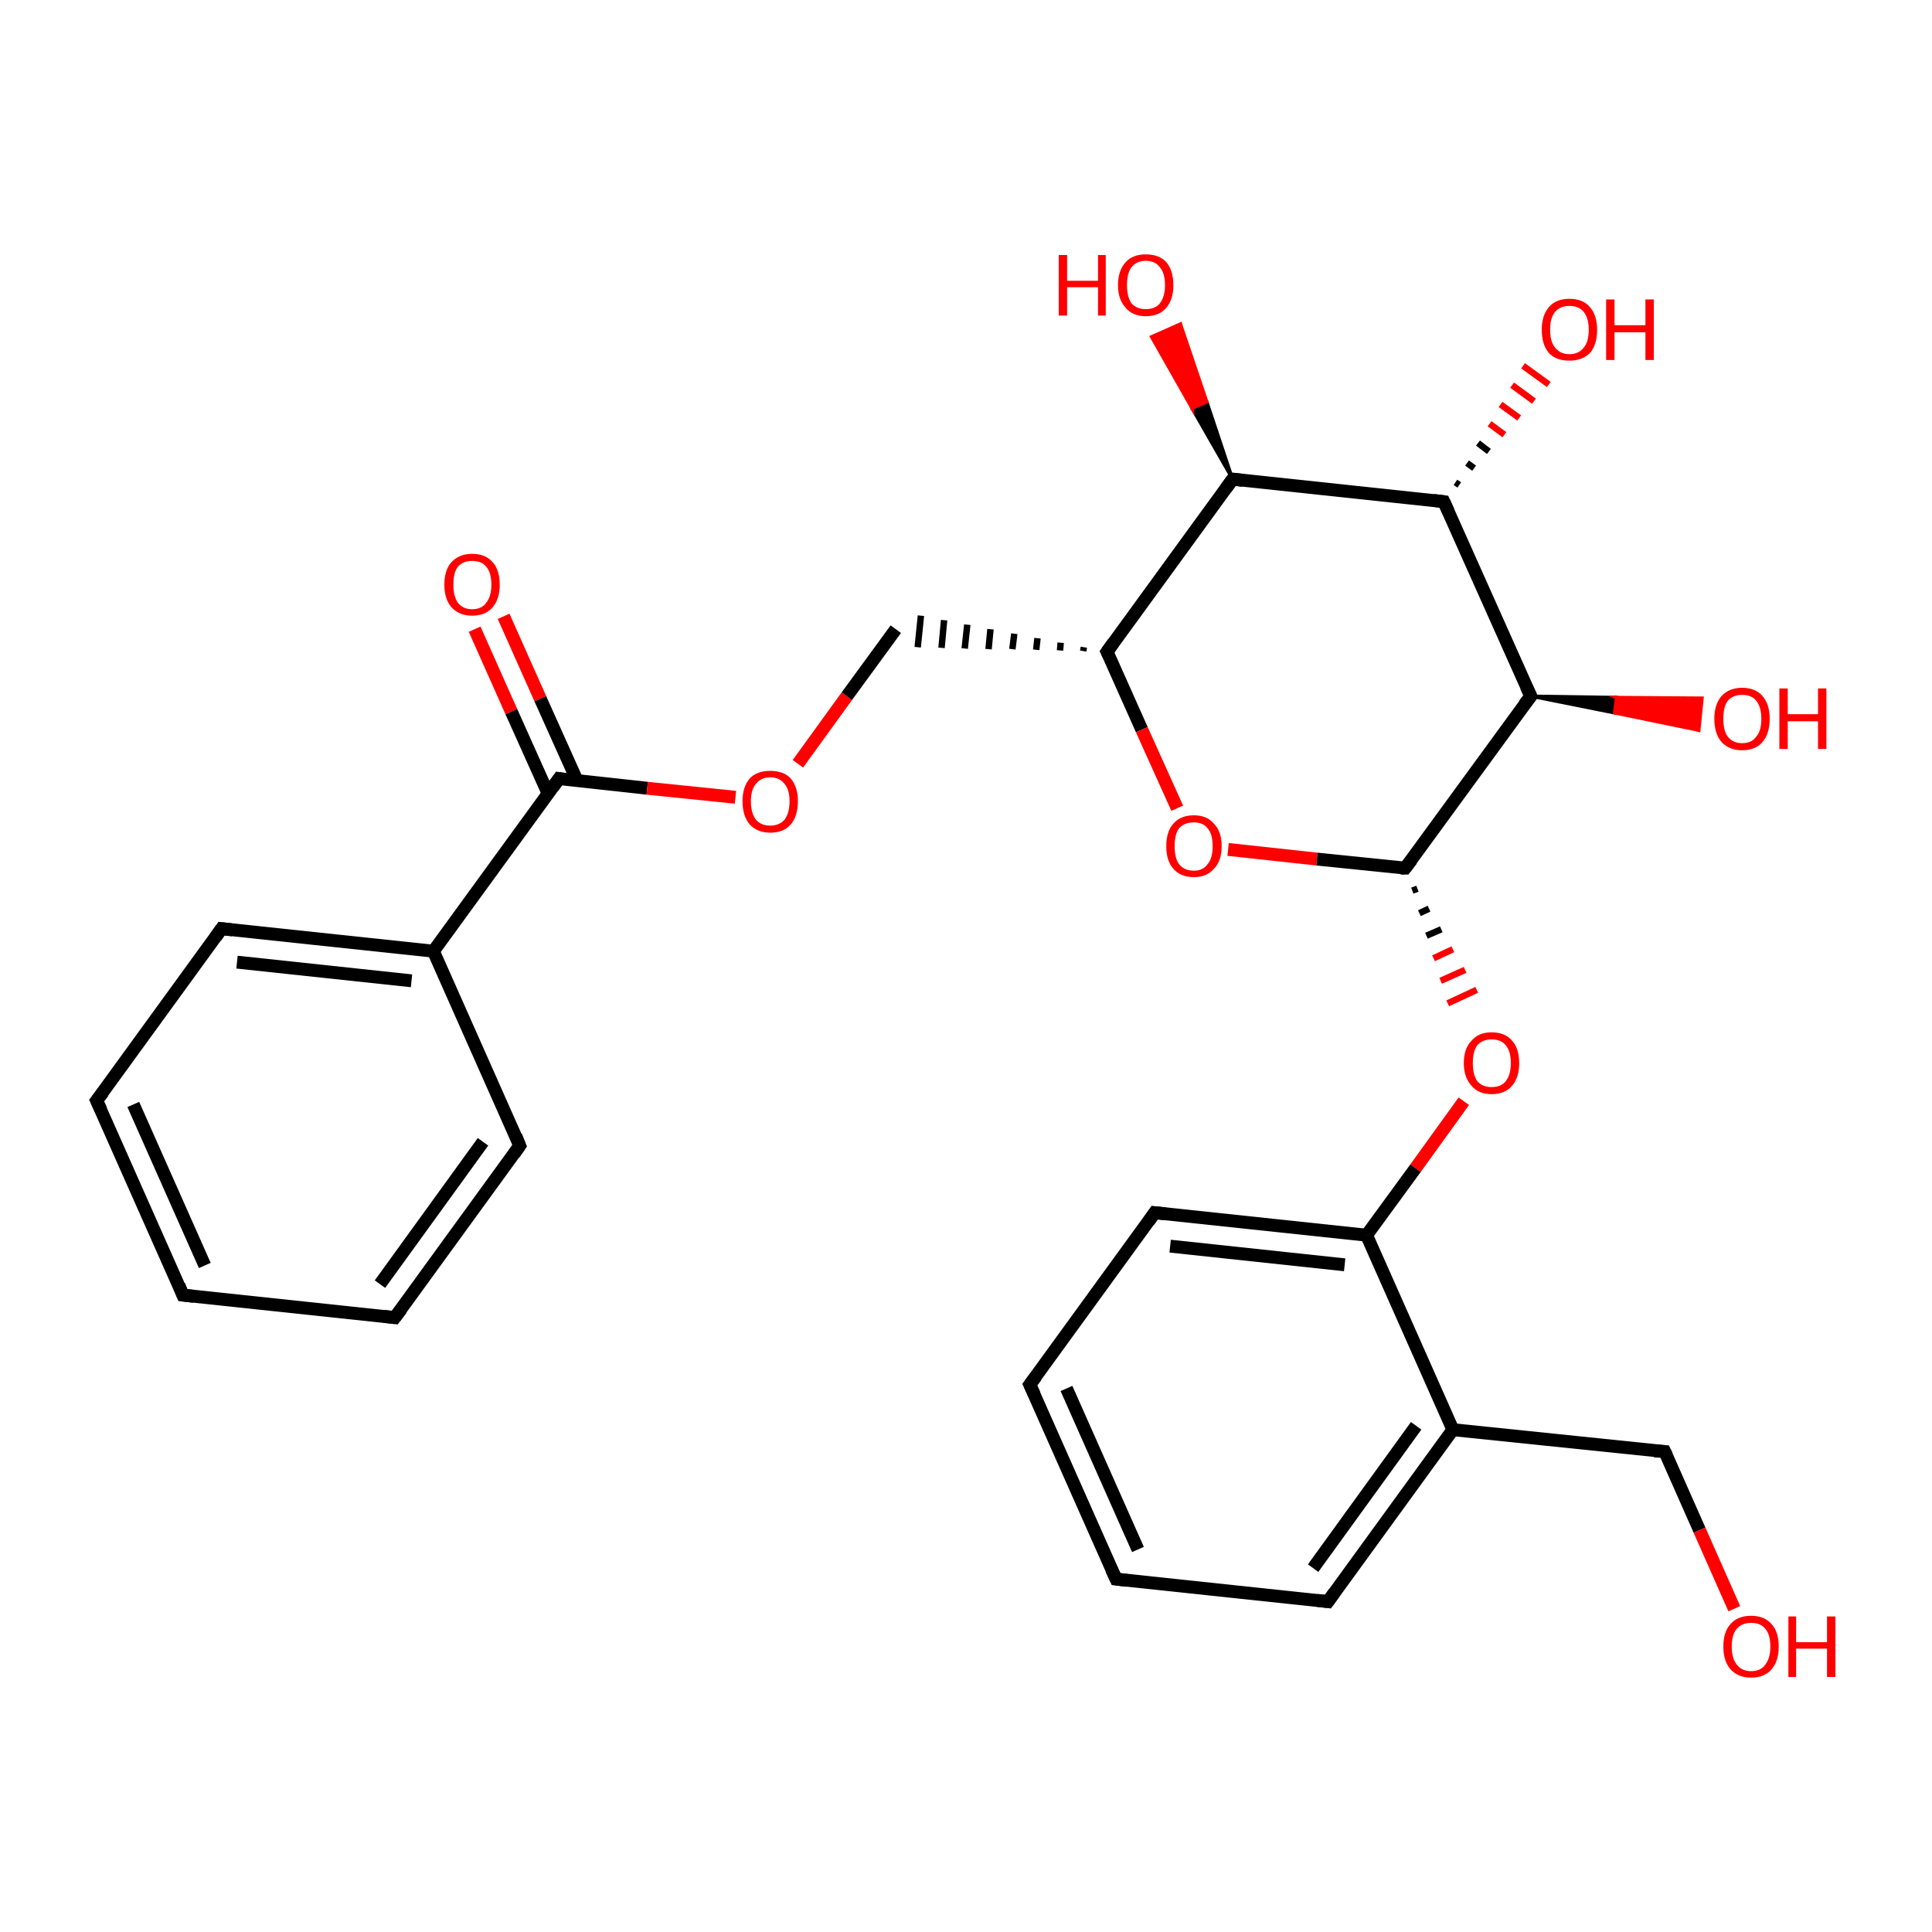 <?xml version='1.0' encoding='iso-8859-1'?>
<svg version='1.1' baseProfile='full'
              xmlns='http://www.w3.org/2000/svg'
                      xmlns:rdkit='http://www.rdkit.org/xml'
                      xmlns:xlink='http://www.w3.org/1999/xlink'
                  xml:space='preserve'
width='300px' height='300px' viewBox='0 0 300 300'>
<!-- END OF HEADER -->
<rect style='opacity:1.0;fill:#FFFFFF;stroke:none' width='300.0' height='300.0' x='0.0' y='0.0'> </rect>
<path class='bond-0 atom-0 atom-1' d='M 78.2,95.7 L 83.9,108.5' style='fill:none;fill-rule:evenodd;stroke:#FF0000;stroke-width:2.0px;stroke-linecap:butt;stroke-linejoin:miter;stroke-opacity:1' />
<path class='bond-0 atom-0 atom-1' d='M 83.9,108.5 L 89.6,121.2' style='fill:none;fill-rule:evenodd;stroke:#000000;stroke-width:2.0px;stroke-linecap:butt;stroke-linejoin:miter;stroke-opacity:1' />
<path class='bond-0 atom-0 atom-1' d='M 73.7,97.7 L 79.4,110.5' style='fill:none;fill-rule:evenodd;stroke:#FF0000;stroke-width:2.0px;stroke-linecap:butt;stroke-linejoin:miter;stroke-opacity:1' />
<path class='bond-0 atom-0 atom-1' d='M 79.4,110.5 L 85.1,123.2' style='fill:none;fill-rule:evenodd;stroke:#000000;stroke-width:2.0px;stroke-linecap:butt;stroke-linejoin:miter;stroke-opacity:1' />
<path class='bond-1 atom-1 atom-2' d='M 86.8,120.9 L 100.5,122.4' style='fill:none;fill-rule:evenodd;stroke:#000000;stroke-width:2.0px;stroke-linecap:butt;stroke-linejoin:miter;stroke-opacity:1' />
<path class='bond-1 atom-1 atom-2' d='M 100.5,122.4 L 114.2,123.8' style='fill:none;fill-rule:evenodd;stroke:#FF0000;stroke-width:2.0px;stroke-linecap:butt;stroke-linejoin:miter;stroke-opacity:1' />
<path class='bond-2 atom-2 atom-3' d='M 123.9,118.6 L 131.5,108.1' style='fill:none;fill-rule:evenodd;stroke:#FF0000;stroke-width:2.0px;stroke-linecap:butt;stroke-linejoin:miter;stroke-opacity:1' />
<path class='bond-2 atom-2 atom-3' d='M 131.5,108.1 L 139.1,97.7' style='fill:none;fill-rule:evenodd;stroke:#000000;stroke-width:2.0px;stroke-linecap:butt;stroke-linejoin:miter;stroke-opacity:1' />
<path class='bond-3 atom-4 atom-3' d='M 168.3,100.5 L 168.2,101.1' style='fill:none;fill-rule:evenodd;stroke:#000000;stroke-width:1.0px;stroke-linecap:butt;stroke-linejoin:miter;stroke-opacity:1' />
<path class='bond-3 atom-4 atom-3' d='M 164.7,99.8 L 164.6,101.0' style='fill:none;fill-rule:evenodd;stroke:#000000;stroke-width:1.0px;stroke-linecap:butt;stroke-linejoin:miter;stroke-opacity:1' />
<path class='bond-3 atom-4 atom-3' d='M 161.1,99.1 L 160.9,100.9' style='fill:none;fill-rule:evenodd;stroke:#000000;stroke-width:1.0px;stroke-linecap:butt;stroke-linejoin:miter;stroke-opacity:1' />
<path class='bond-3 atom-4 atom-3' d='M 157.5,98.4 L 157.2,100.8' style='fill:none;fill-rule:evenodd;stroke:#000000;stroke-width:1.0px;stroke-linecap:butt;stroke-linejoin:miter;stroke-opacity:1' />
<path class='bond-3 atom-4 atom-3' d='M 153.8,97.7 L 153.5,100.8' style='fill:none;fill-rule:evenodd;stroke:#000000;stroke-width:1.0px;stroke-linecap:butt;stroke-linejoin:miter;stroke-opacity:1' />
<path class='bond-3 atom-4 atom-3' d='M 150.2,97.0 L 149.8,100.7' style='fill:none;fill-rule:evenodd;stroke:#000000;stroke-width:1.0px;stroke-linecap:butt;stroke-linejoin:miter;stroke-opacity:1' />
<path class='bond-3 atom-4 atom-3' d='M 146.6,96.3 L 146.2,100.6' style='fill:none;fill-rule:evenodd;stroke:#000000;stroke-width:1.0px;stroke-linecap:butt;stroke-linejoin:miter;stroke-opacity:1' />
<path class='bond-3 atom-4 atom-3' d='M 143.0,95.6 L 142.5,100.5' style='fill:none;fill-rule:evenodd;stroke:#000000;stroke-width:1.0px;stroke-linecap:butt;stroke-linejoin:miter;stroke-opacity:1' />
<path class='bond-4 atom-4 atom-5' d='M 171.9,101.2 L 177.3,113.3' style='fill:none;fill-rule:evenodd;stroke:#000000;stroke-width:2.0px;stroke-linecap:butt;stroke-linejoin:miter;stroke-opacity:1' />
<path class='bond-4 atom-4 atom-5' d='M 177.3,113.3 L 182.8,125.5' style='fill:none;fill-rule:evenodd;stroke:#FF0000;stroke-width:2.0px;stroke-linecap:butt;stroke-linejoin:miter;stroke-opacity:1' />
<path class='bond-5 atom-5 atom-6' d='M 190.7,131.9 L 204.5,133.4' style='fill:none;fill-rule:evenodd;stroke:#FF0000;stroke-width:2.0px;stroke-linecap:butt;stroke-linejoin:miter;stroke-opacity:1' />
<path class='bond-5 atom-5 atom-6' d='M 204.5,133.4 L 218.2,134.8' style='fill:none;fill-rule:evenodd;stroke:#000000;stroke-width:2.0px;stroke-linecap:butt;stroke-linejoin:miter;stroke-opacity:1' />
<path class='bond-6 atom-6 atom-7' d='M 219.3,138.3 L 220.1,138.0' style='fill:none;fill-rule:evenodd;stroke:#000000;stroke-width:1.0px;stroke-linecap:butt;stroke-linejoin:miter;stroke-opacity:1' />
<path class='bond-6 atom-6 atom-7' d='M 220.4,141.8 L 221.9,141.1' style='fill:none;fill-rule:evenodd;stroke:#000000;stroke-width:1.0px;stroke-linecap:butt;stroke-linejoin:miter;stroke-opacity:1' />
<path class='bond-6 atom-6 atom-7' d='M 221.5,145.3 L 223.8,144.3' style='fill:none;fill-rule:evenodd;stroke:#000000;stroke-width:1.0px;stroke-linecap:butt;stroke-linejoin:miter;stroke-opacity:1' />
<path class='bond-6 atom-6 atom-7' d='M 222.6,148.8 L 225.6,147.4' style='fill:none;fill-rule:evenodd;stroke:#FF0000;stroke-width:1.0px;stroke-linecap:butt;stroke-linejoin:miter;stroke-opacity:1' />
<path class='bond-6 atom-6 atom-7' d='M 223.7,152.3 L 227.5,150.6' style='fill:none;fill-rule:evenodd;stroke:#FF0000;stroke-width:1.0px;stroke-linecap:butt;stroke-linejoin:miter;stroke-opacity:1' />
<path class='bond-6 atom-6 atom-7' d='M 224.8,155.8 L 229.3,153.7' style='fill:none;fill-rule:evenodd;stroke:#FF0000;stroke-width:1.0px;stroke-linecap:butt;stroke-linejoin:miter;stroke-opacity:1' />
<path class='bond-7 atom-7 atom-8' d='M 227.3,171.0 L 219.8,181.4' style='fill:none;fill-rule:evenodd;stroke:#FF0000;stroke-width:2.0px;stroke-linecap:butt;stroke-linejoin:miter;stroke-opacity:1' />
<path class='bond-7 atom-7 atom-8' d='M 219.8,181.4 L 212.2,191.8' style='fill:none;fill-rule:evenodd;stroke:#000000;stroke-width:2.0px;stroke-linecap:butt;stroke-linejoin:miter;stroke-opacity:1' />
<path class='bond-8 atom-8 atom-9' d='M 212.2,191.8 L 179.3,188.3' style='fill:none;fill-rule:evenodd;stroke:#000000;stroke-width:2.0px;stroke-linecap:butt;stroke-linejoin:miter;stroke-opacity:1' />
<path class='bond-8 atom-8 atom-9' d='M 208.8,196.4 L 181.7,193.5' style='fill:none;fill-rule:evenodd;stroke:#000000;stroke-width:2.0px;stroke-linecap:butt;stroke-linejoin:miter;stroke-opacity:1' />
<path class='bond-9 atom-9 atom-10' d='M 179.3,188.3 L 159.9,215.0' style='fill:none;fill-rule:evenodd;stroke:#000000;stroke-width:2.0px;stroke-linecap:butt;stroke-linejoin:miter;stroke-opacity:1' />
<path class='bond-10 atom-10 atom-11' d='M 159.9,215.0 L 173.3,245.2' style='fill:none;fill-rule:evenodd;stroke:#000000;stroke-width:2.0px;stroke-linecap:butt;stroke-linejoin:miter;stroke-opacity:1' />
<path class='bond-10 atom-10 atom-11' d='M 165.6,215.6 L 176.7,240.6' style='fill:none;fill-rule:evenodd;stroke:#000000;stroke-width:2.0px;stroke-linecap:butt;stroke-linejoin:miter;stroke-opacity:1' />
<path class='bond-11 atom-11 atom-12' d='M 173.3,245.2 L 206.2,248.7' style='fill:none;fill-rule:evenodd;stroke:#000000;stroke-width:2.0px;stroke-linecap:butt;stroke-linejoin:miter;stroke-opacity:1' />
<path class='bond-12 atom-12 atom-13' d='M 206.2,248.7 L 225.6,222.0' style='fill:none;fill-rule:evenodd;stroke:#000000;stroke-width:2.0px;stroke-linecap:butt;stroke-linejoin:miter;stroke-opacity:1' />
<path class='bond-12 atom-12 atom-13' d='M 203.9,243.5 L 219.9,221.4' style='fill:none;fill-rule:evenodd;stroke:#000000;stroke-width:2.0px;stroke-linecap:butt;stroke-linejoin:miter;stroke-opacity:1' />
<path class='bond-13 atom-13 atom-14' d='M 225.6,222.0 L 258.5,225.4' style='fill:none;fill-rule:evenodd;stroke:#000000;stroke-width:2.0px;stroke-linecap:butt;stroke-linejoin:miter;stroke-opacity:1' />
<path class='bond-14 atom-14 atom-15' d='M 258.5,225.4 L 263.9,237.6' style='fill:none;fill-rule:evenodd;stroke:#000000;stroke-width:2.0px;stroke-linecap:butt;stroke-linejoin:miter;stroke-opacity:1' />
<path class='bond-14 atom-14 atom-15' d='M 263.9,237.6 L 269.3,249.8' style='fill:none;fill-rule:evenodd;stroke:#FF0000;stroke-width:2.0px;stroke-linecap:butt;stroke-linejoin:miter;stroke-opacity:1' />
<path class='bond-15 atom-6 atom-16' d='M 218.2,134.8 L 237.7,108.1' style='fill:none;fill-rule:evenodd;stroke:#000000;stroke-width:2.0px;stroke-linecap:butt;stroke-linejoin:miter;stroke-opacity:1' />
<path class='bond-16 atom-16 atom-17' d='M 237.7,108.1 L 251.0,108.3 L 250.7,110.7 Z' style='fill:#000000;fill-rule:evenodd;fill-opacity:1;stroke:#000000;stroke-width:0.5px;stroke-linecap:butt;stroke-linejoin:miter;stroke-miterlimit:10;stroke-opacity:1;' />
<path class='bond-16 atom-16 atom-17' d='M 251.0,108.3 L 263.8,113.4 L 264.3,108.4 Z' style='fill:#FF0000;fill-rule:evenodd;fill-opacity:1;stroke:#FF0000;stroke-width:0.5px;stroke-linecap:butt;stroke-linejoin:miter;stroke-miterlimit:10;stroke-opacity:1;' />
<path class='bond-16 atom-16 atom-17' d='M 251.0,108.3 L 250.7,110.7 L 263.8,113.4 Z' style='fill:#FF0000;fill-rule:evenodd;fill-opacity:1;stroke:#FF0000;stroke-width:0.5px;stroke-linecap:butt;stroke-linejoin:miter;stroke-miterlimit:10;stroke-opacity:1;' />
<path class='bond-17 atom-16 atom-18' d='M 237.7,108.1 L 224.2,77.9' style='fill:none;fill-rule:evenodd;stroke:#000000;stroke-width:2.0px;stroke-linecap:butt;stroke-linejoin:miter;stroke-opacity:1' />
<path class='bond-18 atom-18 atom-19' d='M 226.0,74.9 L 226.6,75.3' style='fill:none;fill-rule:evenodd;stroke:#000000;stroke-width:1.0px;stroke-linecap:butt;stroke-linejoin:miter;stroke-opacity:1' />
<path class='bond-18 atom-18 atom-19' d='M 227.8,71.9 L 228.9,72.7' style='fill:none;fill-rule:evenodd;stroke:#000000;stroke-width:1.0px;stroke-linecap:butt;stroke-linejoin:miter;stroke-opacity:1' />
<path class='bond-18 atom-18 atom-19' d='M 229.5,68.8 L 231.2,70.1' style='fill:none;fill-rule:evenodd;stroke:#000000;stroke-width:1.0px;stroke-linecap:butt;stroke-linejoin:miter;stroke-opacity:1' />
<path class='bond-18 atom-18 atom-19' d='M 231.3,65.8 L 233.6,67.5' style='fill:none;fill-rule:evenodd;stroke:#FF0000;stroke-width:1.0px;stroke-linecap:butt;stroke-linejoin:miter;stroke-opacity:1' />
<path class='bond-18 atom-18 atom-19' d='M 233.0,62.8 L 235.9,64.9' style='fill:none;fill-rule:evenodd;stroke:#FF0000;stroke-width:1.0px;stroke-linecap:butt;stroke-linejoin:miter;stroke-opacity:1' />
<path class='bond-18 atom-18 atom-19' d='M 234.8,59.8 L 238.2,62.3' style='fill:none;fill-rule:evenodd;stroke:#FF0000;stroke-width:1.0px;stroke-linecap:butt;stroke-linejoin:miter;stroke-opacity:1' />
<path class='bond-18 atom-18 atom-19' d='M 236.5,56.8 L 240.5,59.7' style='fill:none;fill-rule:evenodd;stroke:#FF0000;stroke-width:1.0px;stroke-linecap:butt;stroke-linejoin:miter;stroke-opacity:1' />
<path class='bond-19 atom-18 atom-20' d='M 224.2,77.9 L 191.4,74.4' style='fill:none;fill-rule:evenodd;stroke:#000000;stroke-width:2.0px;stroke-linecap:butt;stroke-linejoin:miter;stroke-opacity:1' />
<path class='bond-20 atom-20 atom-21' d='M 191.4,74.4 L 185.1,63.4 L 187.4,62.4 Z' style='fill:#000000;fill-rule:evenodd;fill-opacity:1;stroke:#000000;stroke-width:0.5px;stroke-linecap:butt;stroke-linejoin:miter;stroke-miterlimit:10;stroke-opacity:1;' />
<path class='bond-20 atom-20 atom-21' d='M 185.1,63.4 L 183.3,50.3 L 178.8,52.3 Z' style='fill:#FF0000;fill-rule:evenodd;fill-opacity:1;stroke:#FF0000;stroke-width:0.5px;stroke-linecap:butt;stroke-linejoin:miter;stroke-miterlimit:10;stroke-opacity:1;' />
<path class='bond-20 atom-20 atom-21' d='M 185.1,63.4 L 187.4,62.4 L 183.3,50.3 Z' style='fill:#FF0000;fill-rule:evenodd;fill-opacity:1;stroke:#FF0000;stroke-width:0.5px;stroke-linecap:butt;stroke-linejoin:miter;stroke-miterlimit:10;stroke-opacity:1;' />
<path class='bond-21 atom-1 atom-22' d='M 86.8,120.9 L 67.3,147.7' style='fill:none;fill-rule:evenodd;stroke:#000000;stroke-width:2.0px;stroke-linecap:butt;stroke-linejoin:miter;stroke-opacity:1' />
<path class='bond-22 atom-22 atom-23' d='M 67.3,147.7 L 34.4,144.2' style='fill:none;fill-rule:evenodd;stroke:#000000;stroke-width:2.0px;stroke-linecap:butt;stroke-linejoin:miter;stroke-opacity:1' />
<path class='bond-22 atom-22 atom-23' d='M 63.9,152.3 L 36.8,149.4' style='fill:none;fill-rule:evenodd;stroke:#000000;stroke-width:2.0px;stroke-linecap:butt;stroke-linejoin:miter;stroke-opacity:1' />
<path class='bond-23 atom-23 atom-24' d='M 34.4,144.2 L 15.0,170.9' style='fill:none;fill-rule:evenodd;stroke:#000000;stroke-width:2.0px;stroke-linecap:butt;stroke-linejoin:miter;stroke-opacity:1' />
<path class='bond-24 atom-24 atom-25' d='M 15.0,170.9 L 28.4,201.1' style='fill:none;fill-rule:evenodd;stroke:#000000;stroke-width:2.0px;stroke-linecap:butt;stroke-linejoin:miter;stroke-opacity:1' />
<path class='bond-24 atom-24 atom-25' d='M 20.7,171.5 L 31.8,196.5' style='fill:none;fill-rule:evenodd;stroke:#000000;stroke-width:2.0px;stroke-linecap:butt;stroke-linejoin:miter;stroke-opacity:1' />
<path class='bond-25 atom-25 atom-26' d='M 28.4,201.1 L 61.3,204.6' style='fill:none;fill-rule:evenodd;stroke:#000000;stroke-width:2.0px;stroke-linecap:butt;stroke-linejoin:miter;stroke-opacity:1' />
<path class='bond-26 atom-26 atom-27' d='M 61.3,204.6 L 80.7,177.9' style='fill:none;fill-rule:evenodd;stroke:#000000;stroke-width:2.0px;stroke-linecap:butt;stroke-linejoin:miter;stroke-opacity:1' />
<path class='bond-26 atom-26 atom-27' d='M 59.0,199.4 L 75.0,177.3' style='fill:none;fill-rule:evenodd;stroke:#000000;stroke-width:2.0px;stroke-linecap:butt;stroke-linejoin:miter;stroke-opacity:1' />
<path class='bond-27 atom-20 atom-4' d='M 191.4,74.4 L 171.9,101.2' style='fill:none;fill-rule:evenodd;stroke:#000000;stroke-width:2.0px;stroke-linecap:butt;stroke-linejoin:miter;stroke-opacity:1' />
<path class='bond-28 atom-27 atom-22' d='M 80.7,177.9 L 67.3,147.7' style='fill:none;fill-rule:evenodd;stroke:#000000;stroke-width:2.0px;stroke-linecap:butt;stroke-linejoin:miter;stroke-opacity:1' />
<path class='bond-29 atom-13 atom-8' d='M 225.6,222.0 L 212.2,191.8' style='fill:none;fill-rule:evenodd;stroke:#000000;stroke-width:2.0px;stroke-linecap:butt;stroke-linejoin:miter;stroke-opacity:1' />
<path d='M 87.4,121.0 L 86.8,120.9 L 85.8,122.3' style='fill:none;stroke:#000000;stroke-width:2.0px;stroke-linecap:butt;stroke-linejoin:miter;stroke-miterlimit:10;stroke-opacity:1;' />
<path d='M 172.2,101.8 L 171.9,101.2 L 172.9,99.8' style='fill:none;stroke:#000000;stroke-width:2.0px;stroke-linecap:butt;stroke-linejoin:miter;stroke-miterlimit:10;stroke-opacity:1;' />
<path d='M 217.5,134.8 L 218.2,134.8 L 219.2,133.5' style='fill:none;stroke:#000000;stroke-width:2.0px;stroke-linecap:butt;stroke-linejoin:miter;stroke-miterlimit:10;stroke-opacity:1;' />
<path d='M 181.0,188.5 L 179.3,188.3 L 178.4,189.6' style='fill:none;stroke:#000000;stroke-width:2.0px;stroke-linecap:butt;stroke-linejoin:miter;stroke-miterlimit:10;stroke-opacity:1;' />
<path d='M 160.9,213.7 L 159.9,215.0 L 160.6,216.5' style='fill:none;stroke:#000000;stroke-width:2.0px;stroke-linecap:butt;stroke-linejoin:miter;stroke-miterlimit:10;stroke-opacity:1;' />
<path d='M 172.6,243.7 L 173.3,245.2 L 175.0,245.4' style='fill:none;stroke:#000000;stroke-width:2.0px;stroke-linecap:butt;stroke-linejoin:miter;stroke-miterlimit:10;stroke-opacity:1;' />
<path d='M 204.5,248.5 L 206.2,248.7 L 207.2,247.3' style='fill:none;stroke:#000000;stroke-width:2.0px;stroke-linecap:butt;stroke-linejoin:miter;stroke-miterlimit:10;stroke-opacity:1;' />
<path d='M 256.9,225.3 L 258.5,225.4 L 258.8,226.0' style='fill:none;stroke:#000000;stroke-width:2.0px;stroke-linecap:butt;stroke-linejoin:miter;stroke-miterlimit:10;stroke-opacity:1;' />
<path d='M 236.7,109.4 L 237.7,108.1 L 237.0,106.6' style='fill:none;stroke:#000000;stroke-width:2.0px;stroke-linecap:butt;stroke-linejoin:miter;stroke-miterlimit:10;stroke-opacity:1;' />
<path d='M 224.9,79.4 L 224.2,77.9 L 222.6,77.7' style='fill:none;stroke:#000000;stroke-width:2.0px;stroke-linecap:butt;stroke-linejoin:miter;stroke-miterlimit:10;stroke-opacity:1;' />
<path d='M 193.0,74.6 L 191.4,74.4 L 190.4,75.8' style='fill:none;stroke:#000000;stroke-width:2.0px;stroke-linecap:butt;stroke-linejoin:miter;stroke-miterlimit:10;stroke-opacity:1;' />
<path d='M 36.1,144.4 L 34.4,144.2 L 33.5,145.5' style='fill:none;stroke:#000000;stroke-width:2.0px;stroke-linecap:butt;stroke-linejoin:miter;stroke-miterlimit:10;stroke-opacity:1;' />
<path d='M 16.0,169.6 L 15.0,170.9 L 15.7,172.4' style='fill:none;stroke:#000000;stroke-width:2.0px;stroke-linecap:butt;stroke-linejoin:miter;stroke-miterlimit:10;stroke-opacity:1;' />
<path d='M 27.8,199.6 L 28.4,201.1 L 30.1,201.3' style='fill:none;stroke:#000000;stroke-width:2.0px;stroke-linecap:butt;stroke-linejoin:miter;stroke-miterlimit:10;stroke-opacity:1;' />
<path d='M 59.6,204.4 L 61.3,204.6 L 62.3,203.3' style='fill:none;stroke:#000000;stroke-width:2.0px;stroke-linecap:butt;stroke-linejoin:miter;stroke-miterlimit:10;stroke-opacity:1;' />
<path d='M 79.8,179.2 L 80.7,177.9 L 80.1,176.4' style='fill:none;stroke:#000000;stroke-width:2.0px;stroke-linecap:butt;stroke-linejoin:miter;stroke-miterlimit:10;stroke-opacity:1;' />
<path class='atom-0' d='M 69.0 90.8
Q 69.0 88.5, 70.1 87.3
Q 71.3 86.0, 73.3 86.0
Q 75.4 86.0, 76.5 87.3
Q 77.6 88.5, 77.6 90.8
Q 77.6 93.0, 76.5 94.3
Q 75.4 95.6, 73.3 95.6
Q 71.3 95.6, 70.1 94.3
Q 69.0 93.0, 69.0 90.8
M 73.3 94.6
Q 74.8 94.6, 75.5 93.6
Q 76.3 92.6, 76.3 90.8
Q 76.3 88.9, 75.5 88.0
Q 74.8 87.1, 73.3 87.1
Q 71.9 87.1, 71.1 88.0
Q 70.4 88.9, 70.4 90.8
Q 70.4 92.6, 71.1 93.6
Q 71.9 94.6, 73.3 94.6
' fill='#FF0000'/>
<path class='atom-2' d='M 115.3 124.4
Q 115.3 122.2, 116.4 120.9
Q 117.5 119.7, 119.6 119.7
Q 121.7 119.7, 122.8 120.9
Q 123.9 122.2, 123.9 124.4
Q 123.9 126.7, 122.8 128.0
Q 121.7 129.3, 119.6 129.3
Q 117.6 129.3, 116.4 128.0
Q 115.3 126.7, 115.3 124.4
M 119.6 128.2
Q 121.0 128.2, 121.8 127.3
Q 122.6 126.3, 122.6 124.4
Q 122.6 122.6, 121.8 121.7
Q 121.0 120.7, 119.6 120.7
Q 118.2 120.7, 117.4 121.7
Q 116.6 122.6, 116.6 124.4
Q 116.6 126.3, 117.4 127.3
Q 118.2 128.2, 119.6 128.2
' fill='#FF0000'/>
<path class='atom-5' d='M 181.1 131.4
Q 181.1 129.1, 182.2 127.9
Q 183.3 126.6, 185.4 126.6
Q 187.4 126.6, 188.5 127.9
Q 189.7 129.1, 189.7 131.4
Q 189.7 133.7, 188.5 134.9
Q 187.4 136.2, 185.4 136.2
Q 183.3 136.2, 182.2 134.9
Q 181.1 133.7, 181.1 131.4
M 185.4 135.2
Q 186.8 135.2, 187.5 134.2
Q 188.3 133.3, 188.3 131.4
Q 188.3 129.5, 187.5 128.6
Q 186.8 127.7, 185.4 127.7
Q 183.9 127.7, 183.1 128.6
Q 182.4 129.5, 182.4 131.4
Q 182.4 133.3, 183.1 134.2
Q 183.9 135.2, 185.4 135.2
' fill='#FF0000'/>
<path class='atom-7' d='M 227.3 165.1
Q 227.3 162.8, 228.5 161.6
Q 229.6 160.3, 231.6 160.3
Q 233.7 160.3, 234.8 161.6
Q 235.9 162.8, 235.9 165.1
Q 235.9 167.3, 234.8 168.6
Q 233.7 169.9, 231.6 169.9
Q 229.6 169.9, 228.5 168.6
Q 227.3 167.3, 227.3 165.1
M 231.6 168.8
Q 233.1 168.8, 233.8 167.9
Q 234.6 166.9, 234.6 165.1
Q 234.6 163.2, 233.8 162.3
Q 233.1 161.4, 231.6 161.4
Q 230.2 161.4, 229.4 162.3
Q 228.7 163.2, 228.7 165.1
Q 228.7 166.9, 229.4 167.9
Q 230.2 168.8, 231.6 168.8
' fill='#FF0000'/>
<path class='atom-15' d='M 267.6 255.7
Q 267.6 253.4, 268.7 252.2
Q 269.8 250.9, 271.9 250.9
Q 274.0 250.9, 275.1 252.2
Q 276.2 253.4, 276.2 255.7
Q 276.2 257.9, 275.1 259.2
Q 274.0 260.5, 271.9 260.5
Q 269.9 260.5, 268.7 259.2
Q 267.6 257.9, 267.6 255.7
M 271.9 259.5
Q 273.4 259.5, 274.1 258.5
Q 274.9 257.5, 274.9 255.7
Q 274.9 253.8, 274.1 252.9
Q 273.4 252.0, 271.9 252.0
Q 270.5 252.0, 269.7 252.9
Q 268.9 253.8, 268.9 255.7
Q 268.9 257.5, 269.7 258.5
Q 270.5 259.5, 271.9 259.5
' fill='#FF0000'/>
<path class='atom-15' d='M 277.7 251.0
L 278.9 251.0
L 278.9 255.0
L 283.7 255.0
L 283.7 251.0
L 285.0 251.0
L 285.0 260.4
L 283.7 260.4
L 283.7 256.0
L 278.9 256.0
L 278.9 260.4
L 277.7 260.4
L 277.7 251.0
' fill='#FF0000'/>
<path class='atom-17' d='M 266.2 111.6
Q 266.2 109.4, 267.3 108.1
Q 268.5 106.8, 270.5 106.8
Q 272.6 106.8, 273.7 108.1
Q 274.8 109.4, 274.8 111.6
Q 274.8 113.9, 273.7 115.2
Q 272.6 116.5, 270.5 116.5
Q 268.5 116.5, 267.3 115.2
Q 266.2 113.9, 266.2 111.6
M 270.5 115.4
Q 272.0 115.4, 272.7 114.4
Q 273.5 113.5, 273.5 111.6
Q 273.5 109.8, 272.7 108.8
Q 272.0 107.9, 270.5 107.9
Q 269.1 107.9, 268.3 108.8
Q 267.6 109.7, 267.6 111.6
Q 267.6 113.5, 268.3 114.4
Q 269.1 115.4, 270.5 115.4
' fill='#FF0000'/>
<path class='atom-17' d='M 276.3 106.9
L 277.6 106.9
L 277.6 110.9
L 282.3 110.9
L 282.3 106.9
L 283.6 106.9
L 283.6 116.3
L 282.3 116.3
L 282.3 112.0
L 277.6 112.0
L 277.6 116.3
L 276.3 116.3
L 276.3 106.9
' fill='#FF0000'/>
<path class='atom-19' d='M 239.4 51.2
Q 239.4 49.0, 240.5 47.7
Q 241.6 46.4, 243.7 46.4
Q 245.8 46.4, 246.9 47.7
Q 248.0 49.0, 248.0 51.2
Q 248.0 53.5, 246.9 54.8
Q 245.7 56.0, 243.7 56.0
Q 241.6 56.0, 240.5 54.8
Q 239.4 53.5, 239.4 51.2
M 243.7 55.0
Q 245.1 55.0, 245.9 54.0
Q 246.7 53.1, 246.7 51.2
Q 246.7 49.4, 245.9 48.4
Q 245.1 47.5, 243.7 47.5
Q 242.3 47.5, 241.5 48.4
Q 240.7 49.3, 240.7 51.2
Q 240.7 53.1, 241.5 54.0
Q 242.3 55.0, 243.7 55.0
' fill='#FF0000'/>
<path class='atom-19' d='M 249.4 46.5
L 250.7 46.5
L 250.7 50.5
L 255.5 50.5
L 255.5 46.5
L 256.8 46.5
L 256.8 55.9
L 255.5 55.9
L 255.5 51.6
L 250.7 51.6
L 250.7 55.9
L 249.4 55.9
L 249.4 46.5
' fill='#FF0000'/>
<path class='atom-21' d='M 164.4 39.6
L 165.7 39.6
L 165.7 43.6
L 170.5 43.6
L 170.5 39.6
L 171.7 39.6
L 171.7 49.0
L 170.5 49.0
L 170.5 44.6
L 165.7 44.6
L 165.7 49.0
L 164.4 49.0
L 164.4 39.6
' fill='#FF0000'/>
<path class='atom-21' d='M 173.6 44.3
Q 173.6 42.0, 174.8 40.7
Q 175.9 39.5, 177.9 39.5
Q 180.0 39.5, 181.1 40.7
Q 182.2 42.0, 182.2 44.3
Q 182.2 46.5, 181.1 47.8
Q 180.0 49.1, 177.9 49.1
Q 175.9 49.1, 174.8 47.8
Q 173.6 46.5, 173.6 44.3
M 177.9 48.0
Q 179.4 48.0, 180.1 47.1
Q 180.9 46.1, 180.9 44.3
Q 180.9 42.4, 180.1 41.5
Q 179.4 40.5, 177.9 40.5
Q 176.5 40.5, 175.7 41.5
Q 175.0 42.4, 175.0 44.3
Q 175.0 46.1, 175.7 47.1
Q 176.5 48.0, 177.9 48.0
' fill='#FF0000'/>
</svg>
